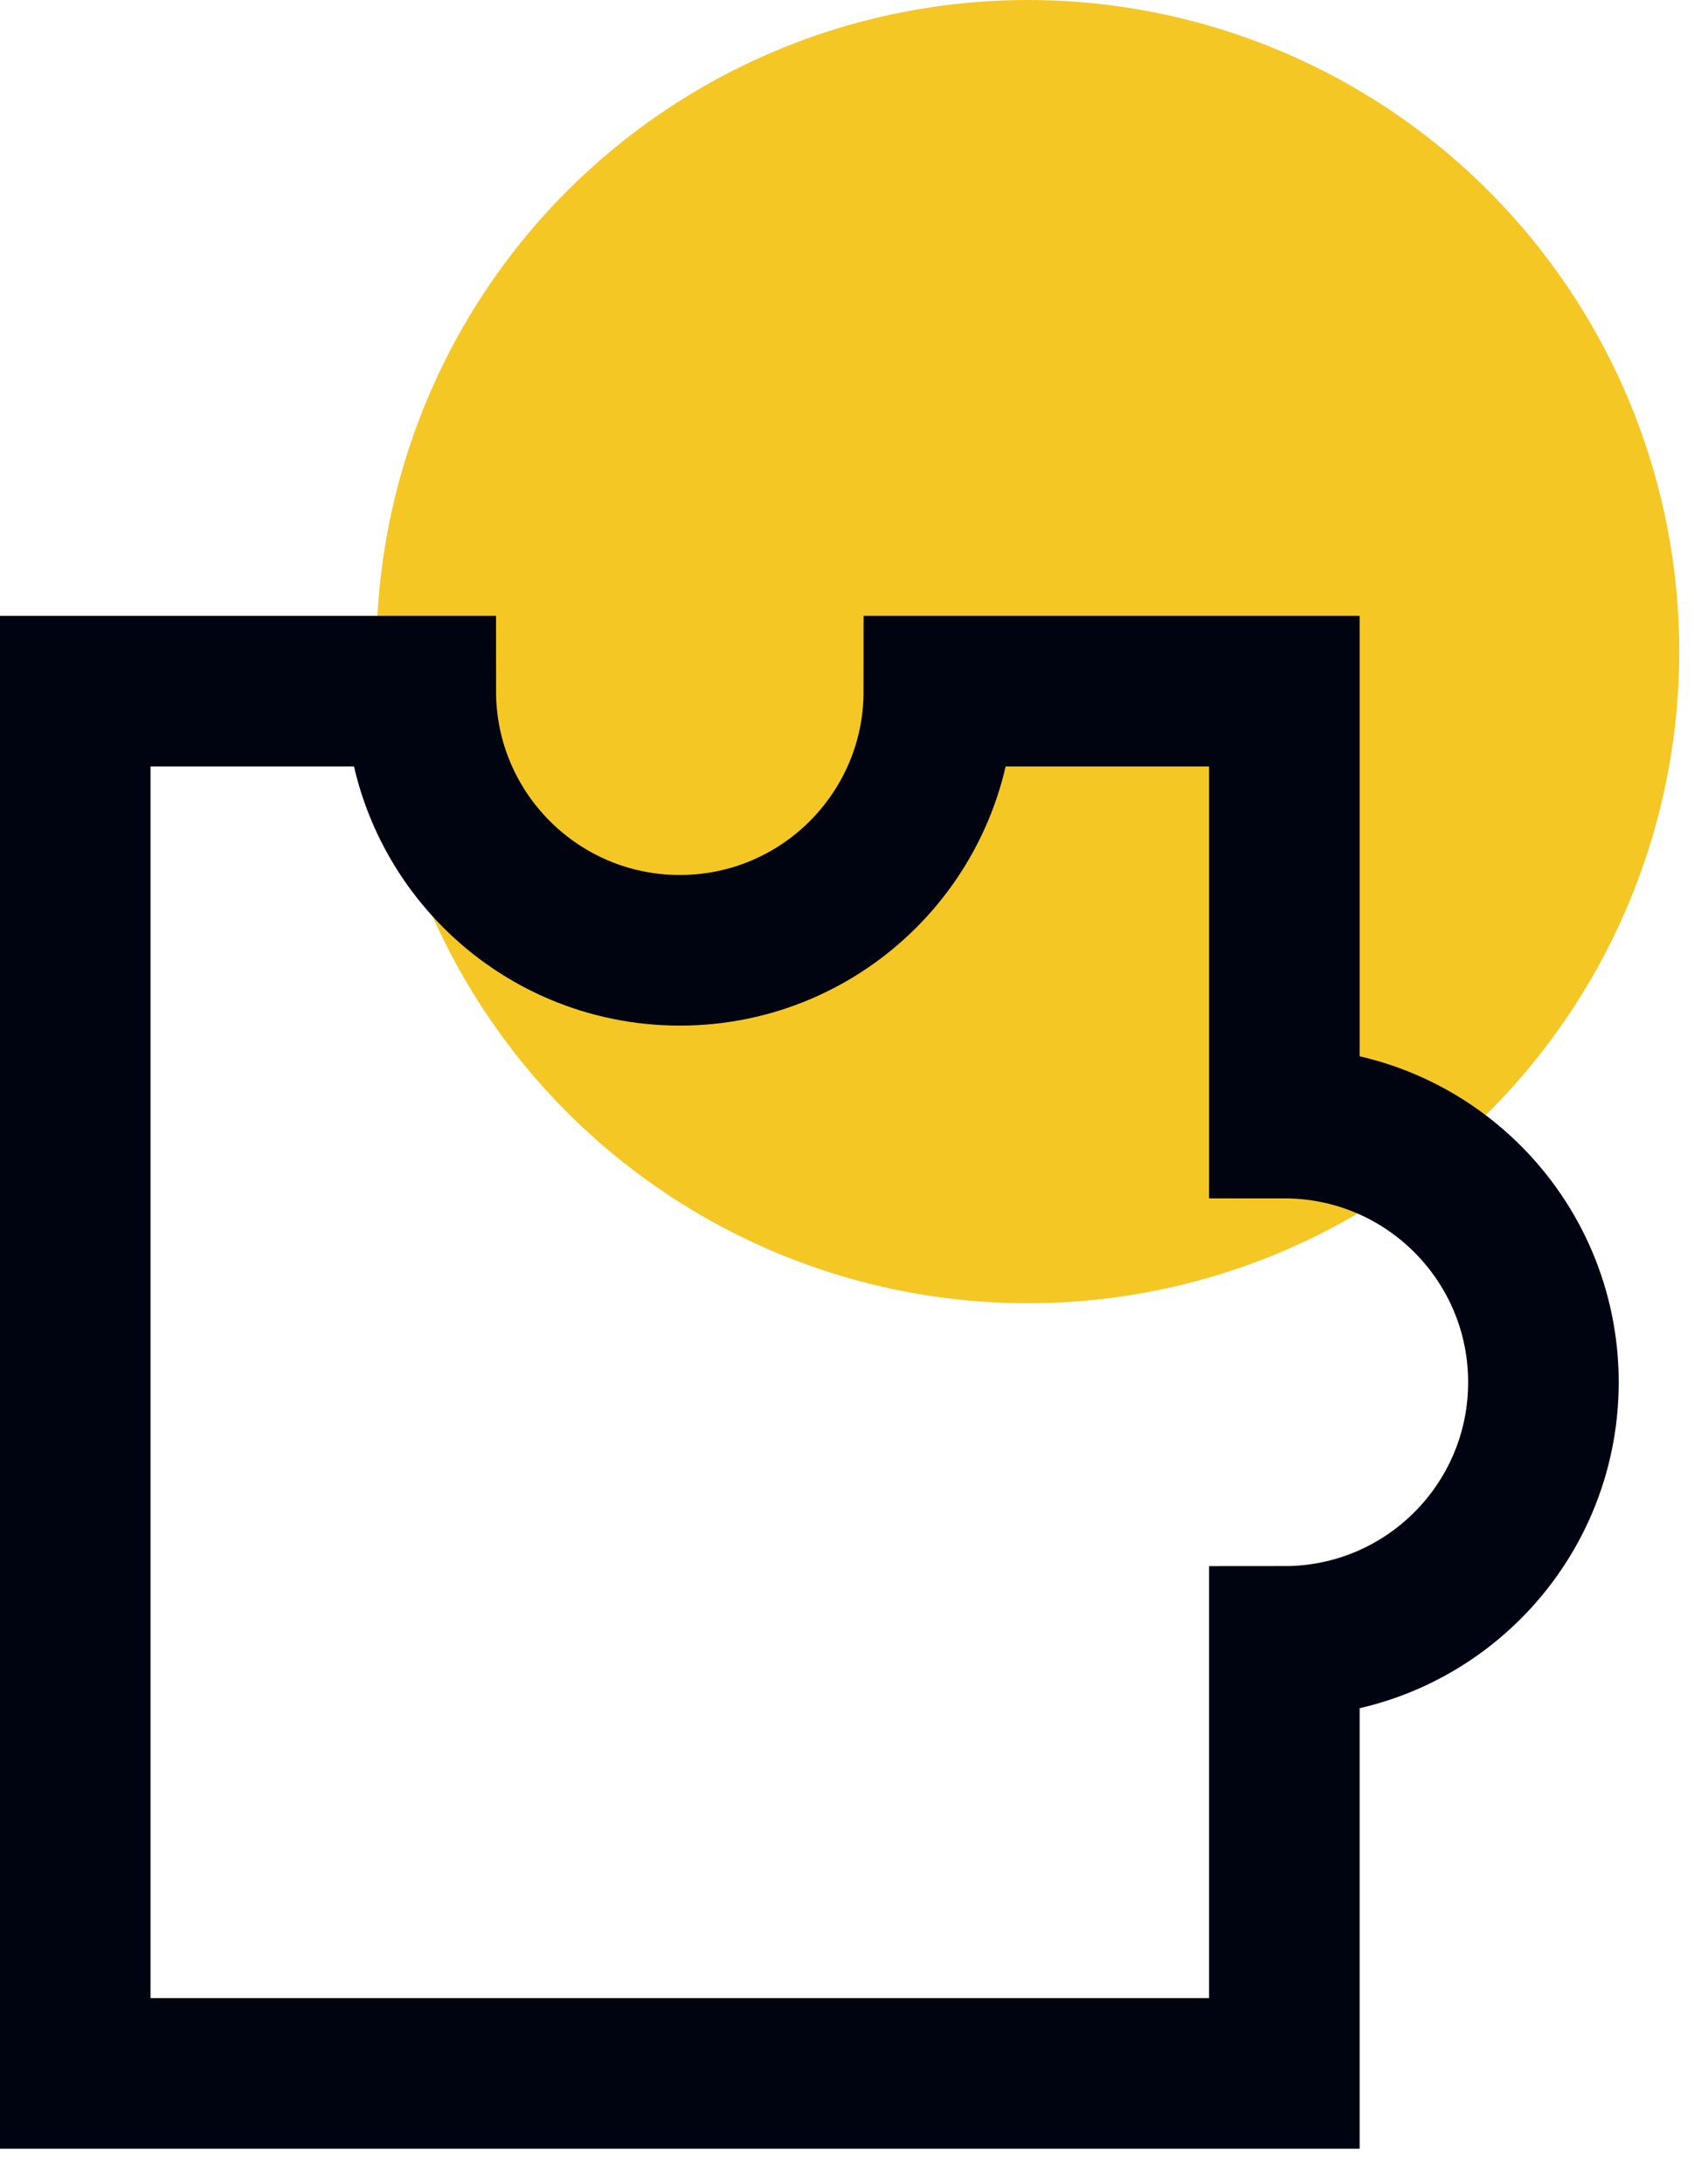 <svg width="45" height="58" viewBox="0 0 45 58" fill="none" xmlns="http://www.w3.org/2000/svg">
<circle cx="27.304" cy="17.304" r="17.304" fill="#F5C725"/>
<path d="M34.118 43.588C37.919 43.588 41 40.507 41 36.706C41 32.905 37.919 29.823 34.118 29.823L34.118 18.353L24.941 18.353C24.941 22.154 21.86 25.235 18.059 25.235C14.258 25.235 11.177 22.154 11.177 18.353L2 18.353L2 29.823L2 43.588L2 55.059L11.177 55.059L24.941 55.059L34.118 55.059L34.118 43.588Z" stroke="#000310" stroke-width="4"/>
</svg>
